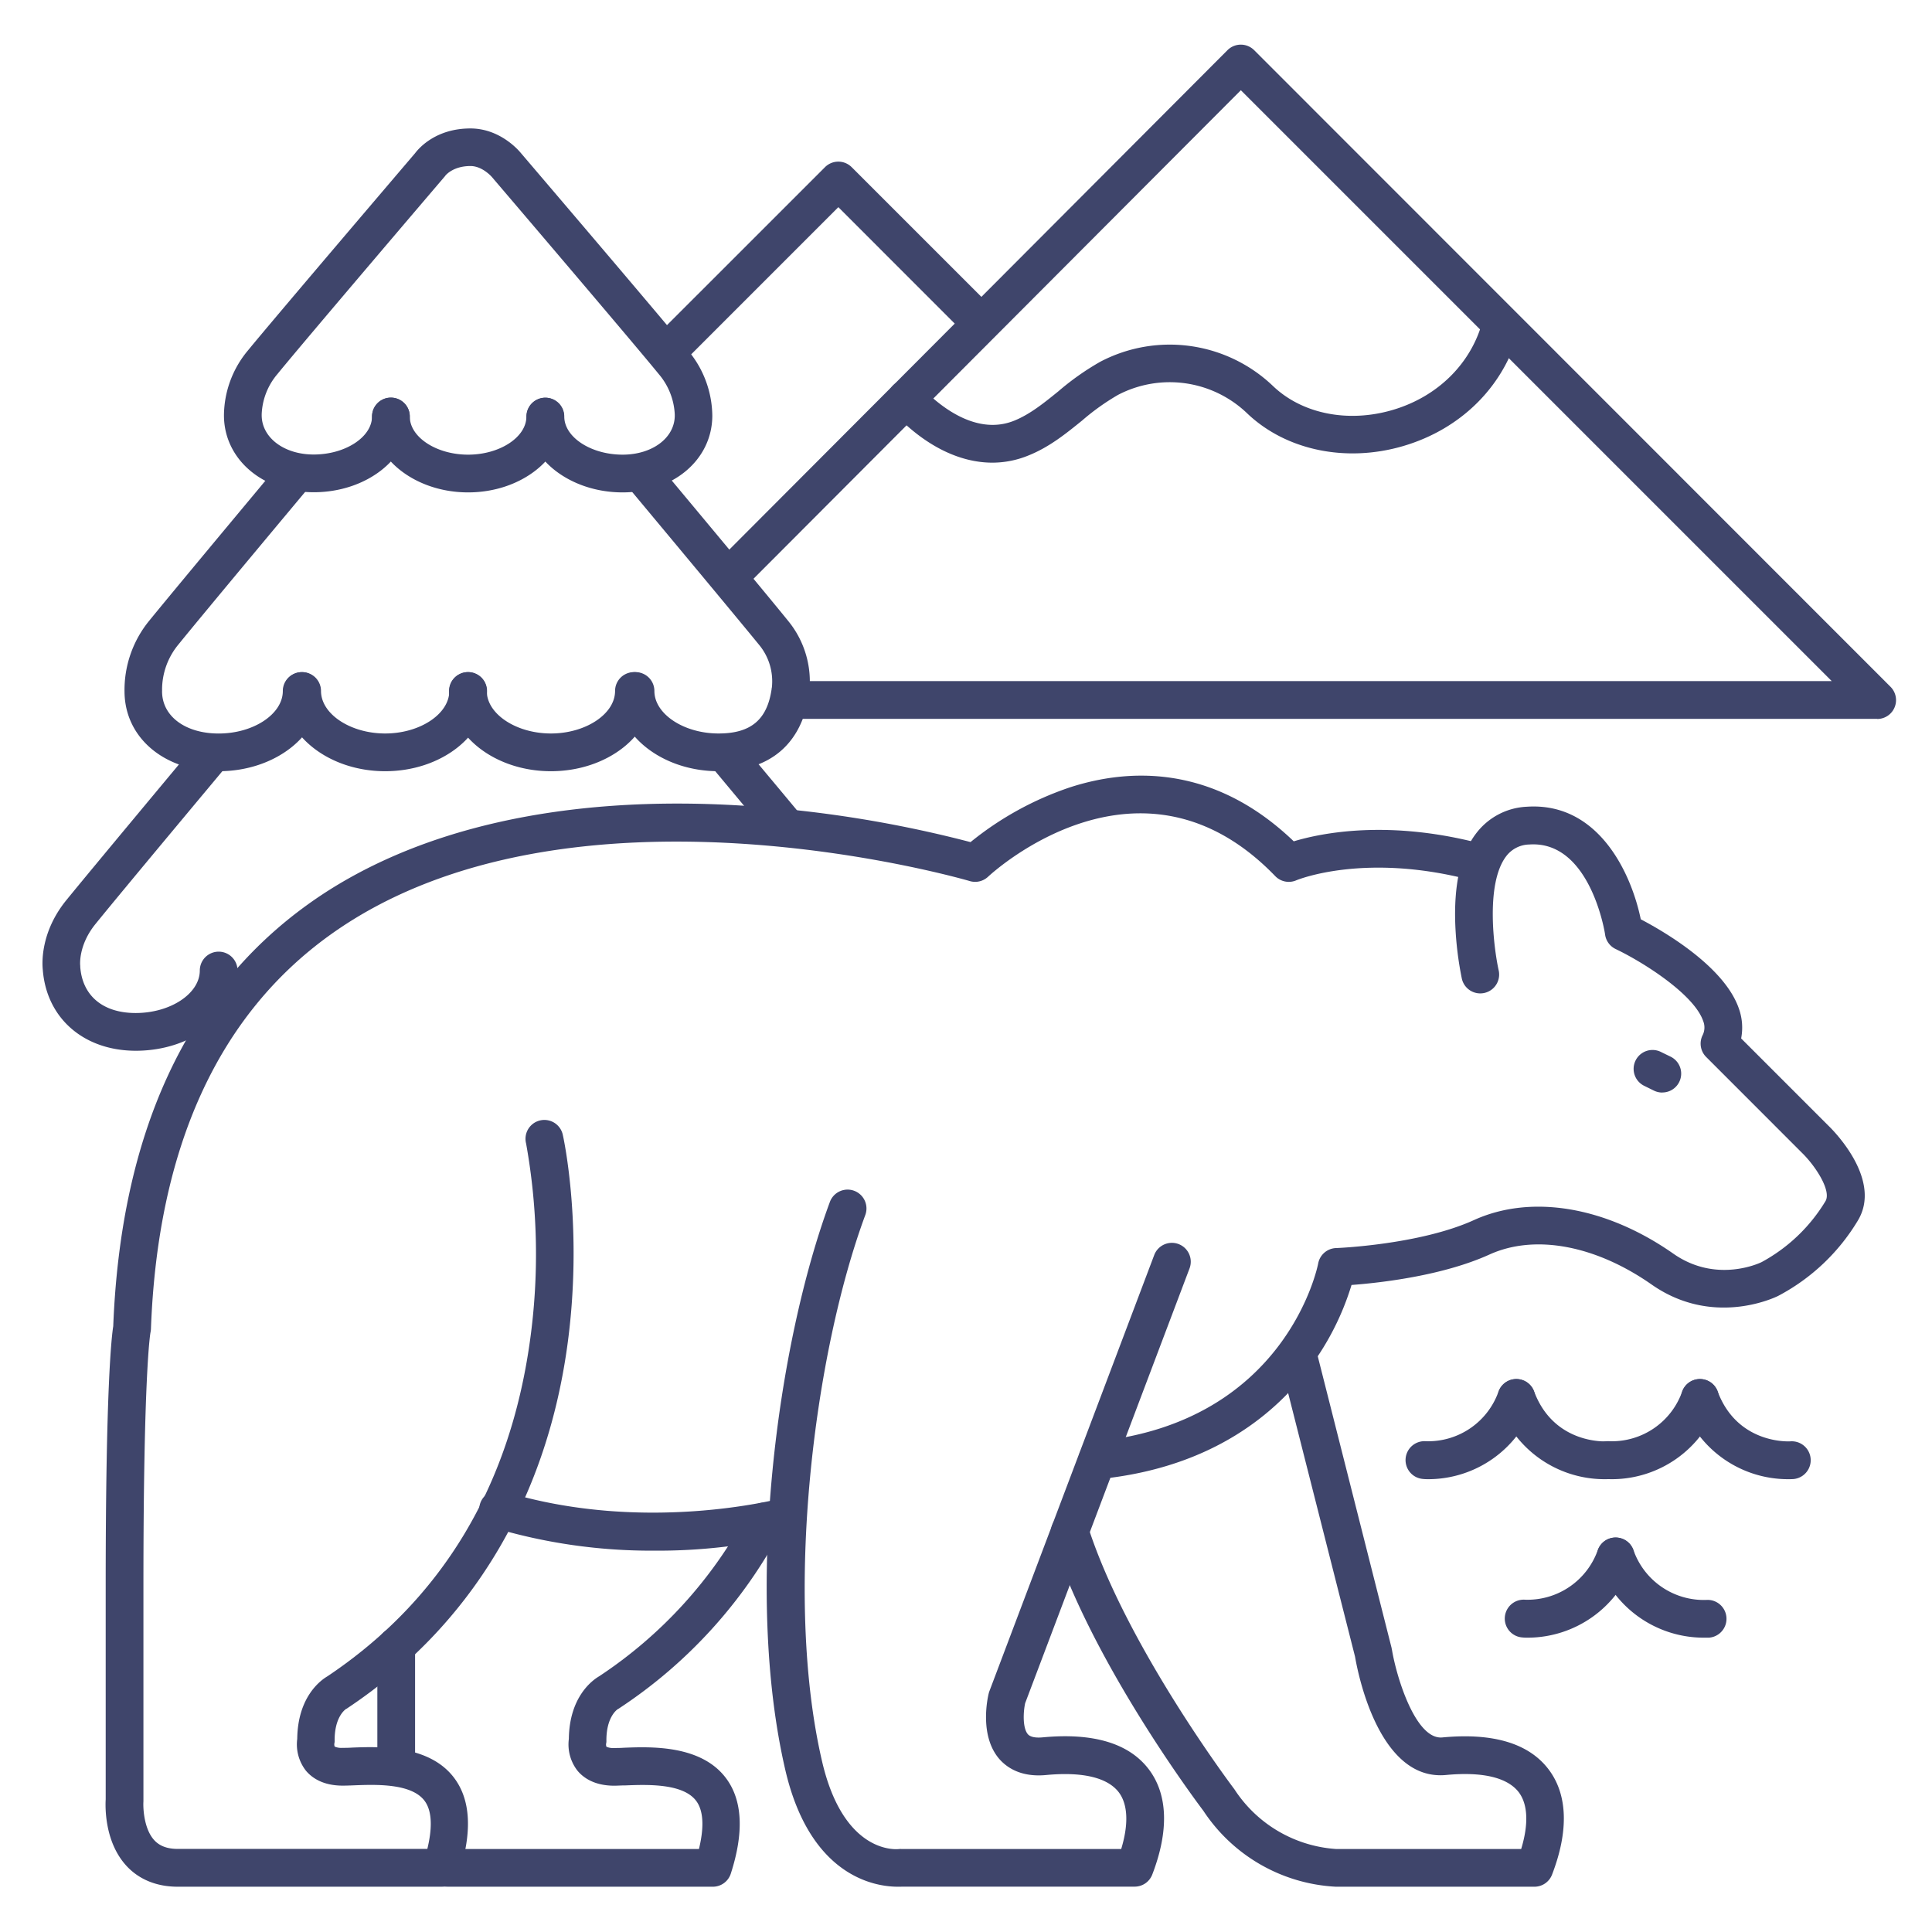 <?xml version="1.0" ?><svg viewBox="0 0 512 512" xmlns="http://www.w3.org/2000/svg"><defs><style>.cls-1{fill:#3f456b;}</style></defs><title/><g id="Lines"><path class="cls-1" d="M440.51,289.54a5.08,5.08,0,0,1-2.19-.51l-2.58-1.27a5,5,0,1,1,4.39-9l2.58,1.26a5,5,0,0,1-2.2,9.5Z"/><path class="cls-1" d="M117,500H47.1c-5.54,0-10.23-1.9-13.56-5.5-5.9-6.38-5.64-15.8-5.53-17.65V420.31c0-52.74,1.56-66.1,2-68.84,2-51.07,19.37-88.72,51.72-111.89,27.89-20,67.6-29,114.82-26.09a316.44,316.44,0,0,1,60.65,9.68,84.32,84.32,0,0,1,26.46-14.55c15.27-4.92,37.72-6.26,59.2,14.34,7.15-2.16,25.41-6,50.72.92a5,5,0,1,1-2.63,9.65c-29-7.91-47.25-.31-47.44-.23a5,5,0,0,1-5.56-1.12c-35.5-36.77-74.48-1.35-76.12.18a5,5,0,0,1-4.84,1.13c-1.06-.31-106.36-31-169.46,14.24C57.78,269.06,41.78,304.21,40,352.19a5,5,0,0,1-.11.87c-.07.34-1.88,10.61-1.88,67.25V477c0,.13,0,.26,0,.39-.12,1.85.15,7.36,2.91,10.32,1.43,1.53,3.45,2.27,6.2,2.27h66.13c1.12-4.62,1.55-9.73-.76-12.78-3.52-4.65-13-4.29-18.68-4.07-1.15.05-2.17.08-3,.08-5.35,0-8.27-2.18-9.77-4a11.32,11.32,0,0,1-2.27-8.39c.13-11.19,6.26-15.56,8-16.58C117,424,135,394.17,140.42,355.52a165.62,165.62,0,0,0-1-52.48,5,5,0,1,1,9.76-2.15c.23,1,5.43,25.18,1.13,56-5.73,41.09-25.85,74.2-58.18,95.75a1.9,1.9,0,0,1-.45.27c-.5.36-3,2.41-3,8.25a3.1,3.1,0,0,1-.08.92,1.73,1.73,0,0,0,.09.78,4.19,4.19,0,0,0,2,.34c.74,0,1.63,0,2.64-.07,7.11-.27,20.36-.78,27,8,4.42,5.84,4.87,14.37,1.32,25.36A5,5,0,0,1,117,500Z"/><path class="cls-1" d="M189,500h-69.9a22.89,22.89,0,0,1-2.65-.15,5,5,0,1,1,1.14-9.93,14.65,14.65,0,0,0,1.51.08h66.13c1.13-4.63,1.55-9.74-.76-12.78-3.52-4.65-13-4.29-18.68-4.07-1.15,0-2.17.08-3,.08-5.35,0-8.27-2.18-9.77-4a11.32,11.32,0,0,1-2.27-8.39c.13-11.19,6.26-15.56,8-16.59a118.37,118.37,0,0,0,39.43-43.39,5,5,0,1,1,8.84,4.68,128.44,128.44,0,0,1-42.87,47.14,1.9,1.9,0,0,1-.45.27c-.5.36-3,2.41-3,8.25a3.1,3.1,0,0,1-.08.92,1.73,1.73,0,0,0,.09.78,4.19,4.19,0,0,0,2,.34c.74,0,1.63,0,2.64-.07,7.11-.28,20.36-.78,27,8,4.42,5.84,4.87,14.37,1.32,25.36A5,5,0,0,1,189,500Z"/><path class="cls-1" d="M105,473a5,5,0,0,1-5-5V436.31a5,5,0,1,1,10,0V468A5,5,0,0,1,105,473Z"/><path class="cls-1" d="M291,392a5,5,0,0,1-.5-10c50.62-5.2,58.75-46.73,58.83-47.15a5,5,0,0,1,4.73-4.1c.22,0,22.17-.87,36.56-7.42,15.23-6.92,35-3.59,52.84,8.91,11.51,8.06,23.18,2.32,23.3,2.27l.18-.09a44.47,44.47,0,0,0,16.81-16.07c1.68-2.72-2.6-9.32-6.2-12.83l-25.4-25.41a5,5,0,0,1-.94-5.77,4.57,4.57,0,0,0,.14-3.78c-2.37-6.92-15.48-15.37-23.19-19.06a5,5,0,0,1-2.79-3.8c0-.25-3.89-25-20.07-23.9a7.86,7.86,0,0,0-6.2,3.19c-5.44,7.27-3.24,24.26-1.93,30.19a5,5,0,0,1-9.77,2.16,89.63,89.63,0,0,1-1.72-14c-.45-10.77,1.37-19,5.42-24.36a17.87,17.87,0,0,1,13.53-7.19c19-1.27,27.69,17.67,30.19,29.83,6.27,3.29,22.17,12.55,26,23.66a15,15,0,0,1,.6,7.91l23.18,23.18c1.44,1.4,14.33,14.4,7.69,25.19a53.9,53.9,0,0,1-21.1,19.89c-1.52.74-17.55,8.08-33.44-3-14.93-10.46-31-13.44-43-8-12.52,5.69-29.19,7.53-36.58,8.08a71.5,71.5,0,0,1-10.93,21.7c-8.75,11.85-25.53,26.63-55.73,29.72A4.53,4.53,0,0,1,291,392Z"/><path class="cls-1" d="M237.91,500c-5.74,0-23.14-2.43-29.78-30.88-11-47.32-2.16-112.91,11.8-150.6a5,5,0,0,1,9.38,3.48c-13.64,36.83-21.65,101.08-11.44,144.84,5.77,24.73,19.82,23.25,20.42,23.17a4.24,4.24,0,0,1,.71,0h58.13c2-6.57,1.78-11.85-.65-15.05-3-3.9-9.62-5.47-19.26-4.56-6.67.63-10.42-2-12.4-4.26-5.36-6.22-3.07-16.29-2.79-17.41a4.75,4.75,0,0,1,.18-.57L305.88,332.6a5,5,0,0,1,9.36,3.54L271.68,451.35c-.54,2.47-.67,6.64.72,8.24.64.73,2,1,3.87.83,13.47-1.28,22.94,1.57,28.17,8.46,5.06,6.67,5.38,16.31.92,27.9a5,5,0,0,1-4.66,3.2H239.16C238.85,500,238.43,500,237.91,500Z"/><path class="cls-1" d="M406.7,500H354a44.81,44.81,0,0,1-35.08-20.1c-2.13-2.82-29.71-39.73-40.17-72.47a5,5,0,1,1,9.53-3.05C298.4,436.07,326.7,473.6,327,474l.18.25A34.9,34.9,0,0,0,354,490h49.13c2-6.58,1.78-11.85-.65-15.05-3-3.9-9.62-5.47-19.26-4.56-.51.05-1,.07-1.49.07-16.64,0-21.92-27.26-22.63-31.43l-20-78.8a5,5,0,0,1,9.7-2.46l20,79c0,.14.06.28.08.42,1.26,7.56,6.35,23.9,13.34,23.25,13.46-1.28,22.94,1.57,28.17,8.46,5.06,6.67,5.38,16.31.92,27.89A5,5,0,0,1,406.7,500Z"/><path class="cls-1" d="M173.27,410.94a145.91,145.91,0,0,1-42.74-6.16,5,5,0,1,1,2.94-9.56c37.07,11.41,72.87,2,73.23,1.95a5,5,0,0,1,2.6,9.66A150,150,0,0,1,173.27,410.94Z"/><path class="cls-1" d="M124.05,130.49c-14,0-25.45-9-25.45-20.09a5,5,0,0,1,10,0c0,5.47,7.07,10.09,15.45,10.09s15.45-4.62,15.45-10.09a5,5,0,0,1,10,0C149.5,121.48,138.08,130.49,124.05,130.49Z"/><path class="cls-1" d="M102.07,204.38c-14.9,0-27-9.54-27-21.26a5,5,0,0,1,10,0c0,6.1,7.79,11.26,17,11.26s17-5.16,17-11.26a5,5,0,0,1,10,0C129.1,194.84,117,204.38,102.07,204.38Z"/><path class="cls-1" d="M146,204.38c-14.91,0-27-9.54-27-21.26a5,5,0,0,1,10,0c0,6.1,7.79,11.26,17,11.26s17-5.16,17-11.26a5,5,0,0,1,10,0C173.05,194.84,160.93,204.38,146,204.38Z"/><path class="cls-1" d="M165,130.49c-14,0-25.46-9-25.46-20.09a5,5,0,0,1,10,0c0,5.47,7.08,10.09,15.46,10.09,7.88,0,13.82-4.46,13.82-10.38a2.26,2.26,0,0,1,0-.26,17.73,17.73,0,0,0-4.22-10.69c-6.8-8.37-43.83-51.77-44.2-52.2l-.08-.09h0S127.85,44,124.68,44c-4.33,0-6.33,2.15-6.64,2.53a3.09,3.09,0,0,1-.31.39c-.37.43-37.4,43.83-44.2,52.2a17.46,17.46,0,0,0-4.18,10.69,1.62,1.62,0,0,1,0,.22c0,5.94,5.92,10.42,13.78,10.42,8.38,0,15.46-4.62,15.46-10.09a5,5,0,0,1,10,0c0,11.08-11.42,20.09-25.46,20.09-13.51,0-23.72-8.72-23.78-20.3a27.1,27.1,0,0,1,6.41-17.34C72.52,84.54,107.3,43.78,110,40.6c1.08-1.43,5.59-6.56,14.67-6.56,7.65,0,12.58,5.56,13.32,6.46,1.88,2.2,37.49,43.93,44.33,52.35a27.32,27.32,0,0,1,6.45,17.36C188.72,121.78,178.5,130.49,165,130.49Z"/><path class="cls-1" d="M58,204.38c-14.41,0-24.89-8.83-25-21a29,29,0,0,1,6.56-18.9c7.39-9.09,34.76-41.84,35-42.17a5,5,0,0,1,7.68,6.41c-.28.33-27.6,33-34.95,42.07a18.82,18.82,0,0,0-4.34,12,3,3,0,0,1,0,.43c0,6.57,6.16,11.17,15,11.17,9.23,0,17-5.16,17-11.26a5,5,0,0,1,10,0C85.05,194.84,72.92,204.38,58,204.38Z"/><path class="cls-1" d="M190.42,204.38c-14.91,0-27-9.54-27-21.26a5,5,0,0,1,10,0c0,6.1,7.8,11.26,17,11.26,8.58,0,12.93-3.66,14.08-11.87,0-.1,0-.2.05-.3a15.16,15.16,0,0,0-3.48-11.44c-7.34-9-34.67-41.74-34.94-42.07a5,5,0,1,1,7.67-6.41c.28.33,27.64,33.08,35,42.17A25.37,25.37,0,0,1,214.39,184C212.51,197.14,204,204.38,190.42,204.38Z"/><path class="cls-1" d="M36,278.46c-13.79,0-23.68-8.62-24.66-21.46-.17-1.62-.69-9.93,6.25-18.46,7.39-9.08,34.75-41.84,35-42.17a5,5,0,0,1,7.67,6.41c-.27.33-27.6,33-34.94,42.07-4.58,5.63-4.09,10.85-4.06,11.07s0,.14,0,.25c.55,7.7,6,12.29,14.69,12.29,9.23,0,17-5.15,17-11.26a5,5,0,0,1,10,0C63.07,268.92,51,278.46,36,278.46Z"/><path class="cls-1" d="M207.36,222.93a5,5,0,0,1-3.85-1.8c-8.06-9.68-15.3-18.35-15.3-18.35a5,5,0,1,1,7.67-6.41s7.25,8.67,15.32,18.36a5,5,0,0,1-3.84,8.2Z"/><path class="cls-1" d="M497.5,190.5H210a5,5,0,0,1,0-10H485.43L328.84,23.91,197.54,155.53a5,5,0,1,1-7.08-7.06L325.29,13.3a5,5,0,0,1,3.54-1.47h0a5,5,0,0,1,3.54,1.47L501,182a5,5,0,0,1-3.54,8.54Z"/><path class="cls-1" d="M176.82,98.18a5,5,0,0,1-3.54-8.54L218.63,44.3a5,5,0,0,1,7.07,0l37.84,37.83a5,5,0,0,1-7.08,7.07L222.17,54.9,180.36,96.72A5,5,0,0,1,176.82,98.18Z"/><path class="cls-1" d="M263,122.61c-8.91,0-18.17-4.65-26.46-13.53a5,5,0,0,1,7.32-6.82c3.94,4.22,14.26,13.59,25,9.19,4.15-1.7,7.78-4.64,11.62-7.75a70.13,70.13,0,0,1,11.08-7.82,39.6,39.6,0,0,1,45.87,6.49c7.72,7.32,19.82,9.73,31.58,6.29,12.14-3.55,21.1-12.54,24-24A5,5,0,0,1,402.69,87c-3.73,15-15.27,26.66-30.87,31.22-15.15,4.43-31,1.12-41.26-8.63a29.62,29.62,0,0,0-34.29-4.93,61.87,61.87,0,0,0-9.48,6.77c-4.24,3.43-8.62,7-14.13,9.23A25.26,25.26,0,0,1,263,122.61Z"/></g><g id="Outline"><path class="cls-1" d="M425,392a29.76,29.76,0,0,1-27.82-19.77,5,5,0,0,1,9.37-3.5c5.29,14.14,19.13,13.25,19.27,13.24a5,5,0,0,1,.76,10C426.06,392,425.53,392,425,392Z"/><path class="cls-1" d="M378.7,392c-.56,0-1.09,0-1.58-.06a5,5,0,1,1,.76-10,19.77,19.77,0,0,0,19.27-13.24,5,5,0,0,1,9.37,3.5A29.76,29.76,0,0,1,378.7,392Z"/><path class="cls-1" d="M473.64,392a29.75,29.75,0,0,1-27.82-19.77,5,5,0,0,1,9.37-3.5c5.29,14.14,19.13,13.25,19.27,13.24a5,5,0,0,1,.76,10C474.73,392,474.2,392,473.64,392Z"/><path class="cls-1" d="M427.36,392c-.55,0-1.08,0-1.57-.06a5,5,0,0,1,.73-10,19.75,19.75,0,0,0,19.3-13.24,5,5,0,0,1,9.37,3.5A29.76,29.76,0,0,1,427.36,392Z"/><path class="cls-1" d="M451.31,434a29.75,29.75,0,0,1-27.82-19.77,5,5,0,0,1,9.37-3.5A19.76,19.76,0,0,0,452.16,424a5,5,0,0,1,.73,10C452.4,434,451.87,434,451.31,434Z"/><path class="cls-1" d="M405,434c-.55,0-1.08,0-1.57-.06a5,5,0,0,1,.73-10,19.75,19.75,0,0,0,19.3-13.24,5,5,0,0,1,9.37,3.5A29.76,29.76,0,0,1,405,434Z"/></g></svg>